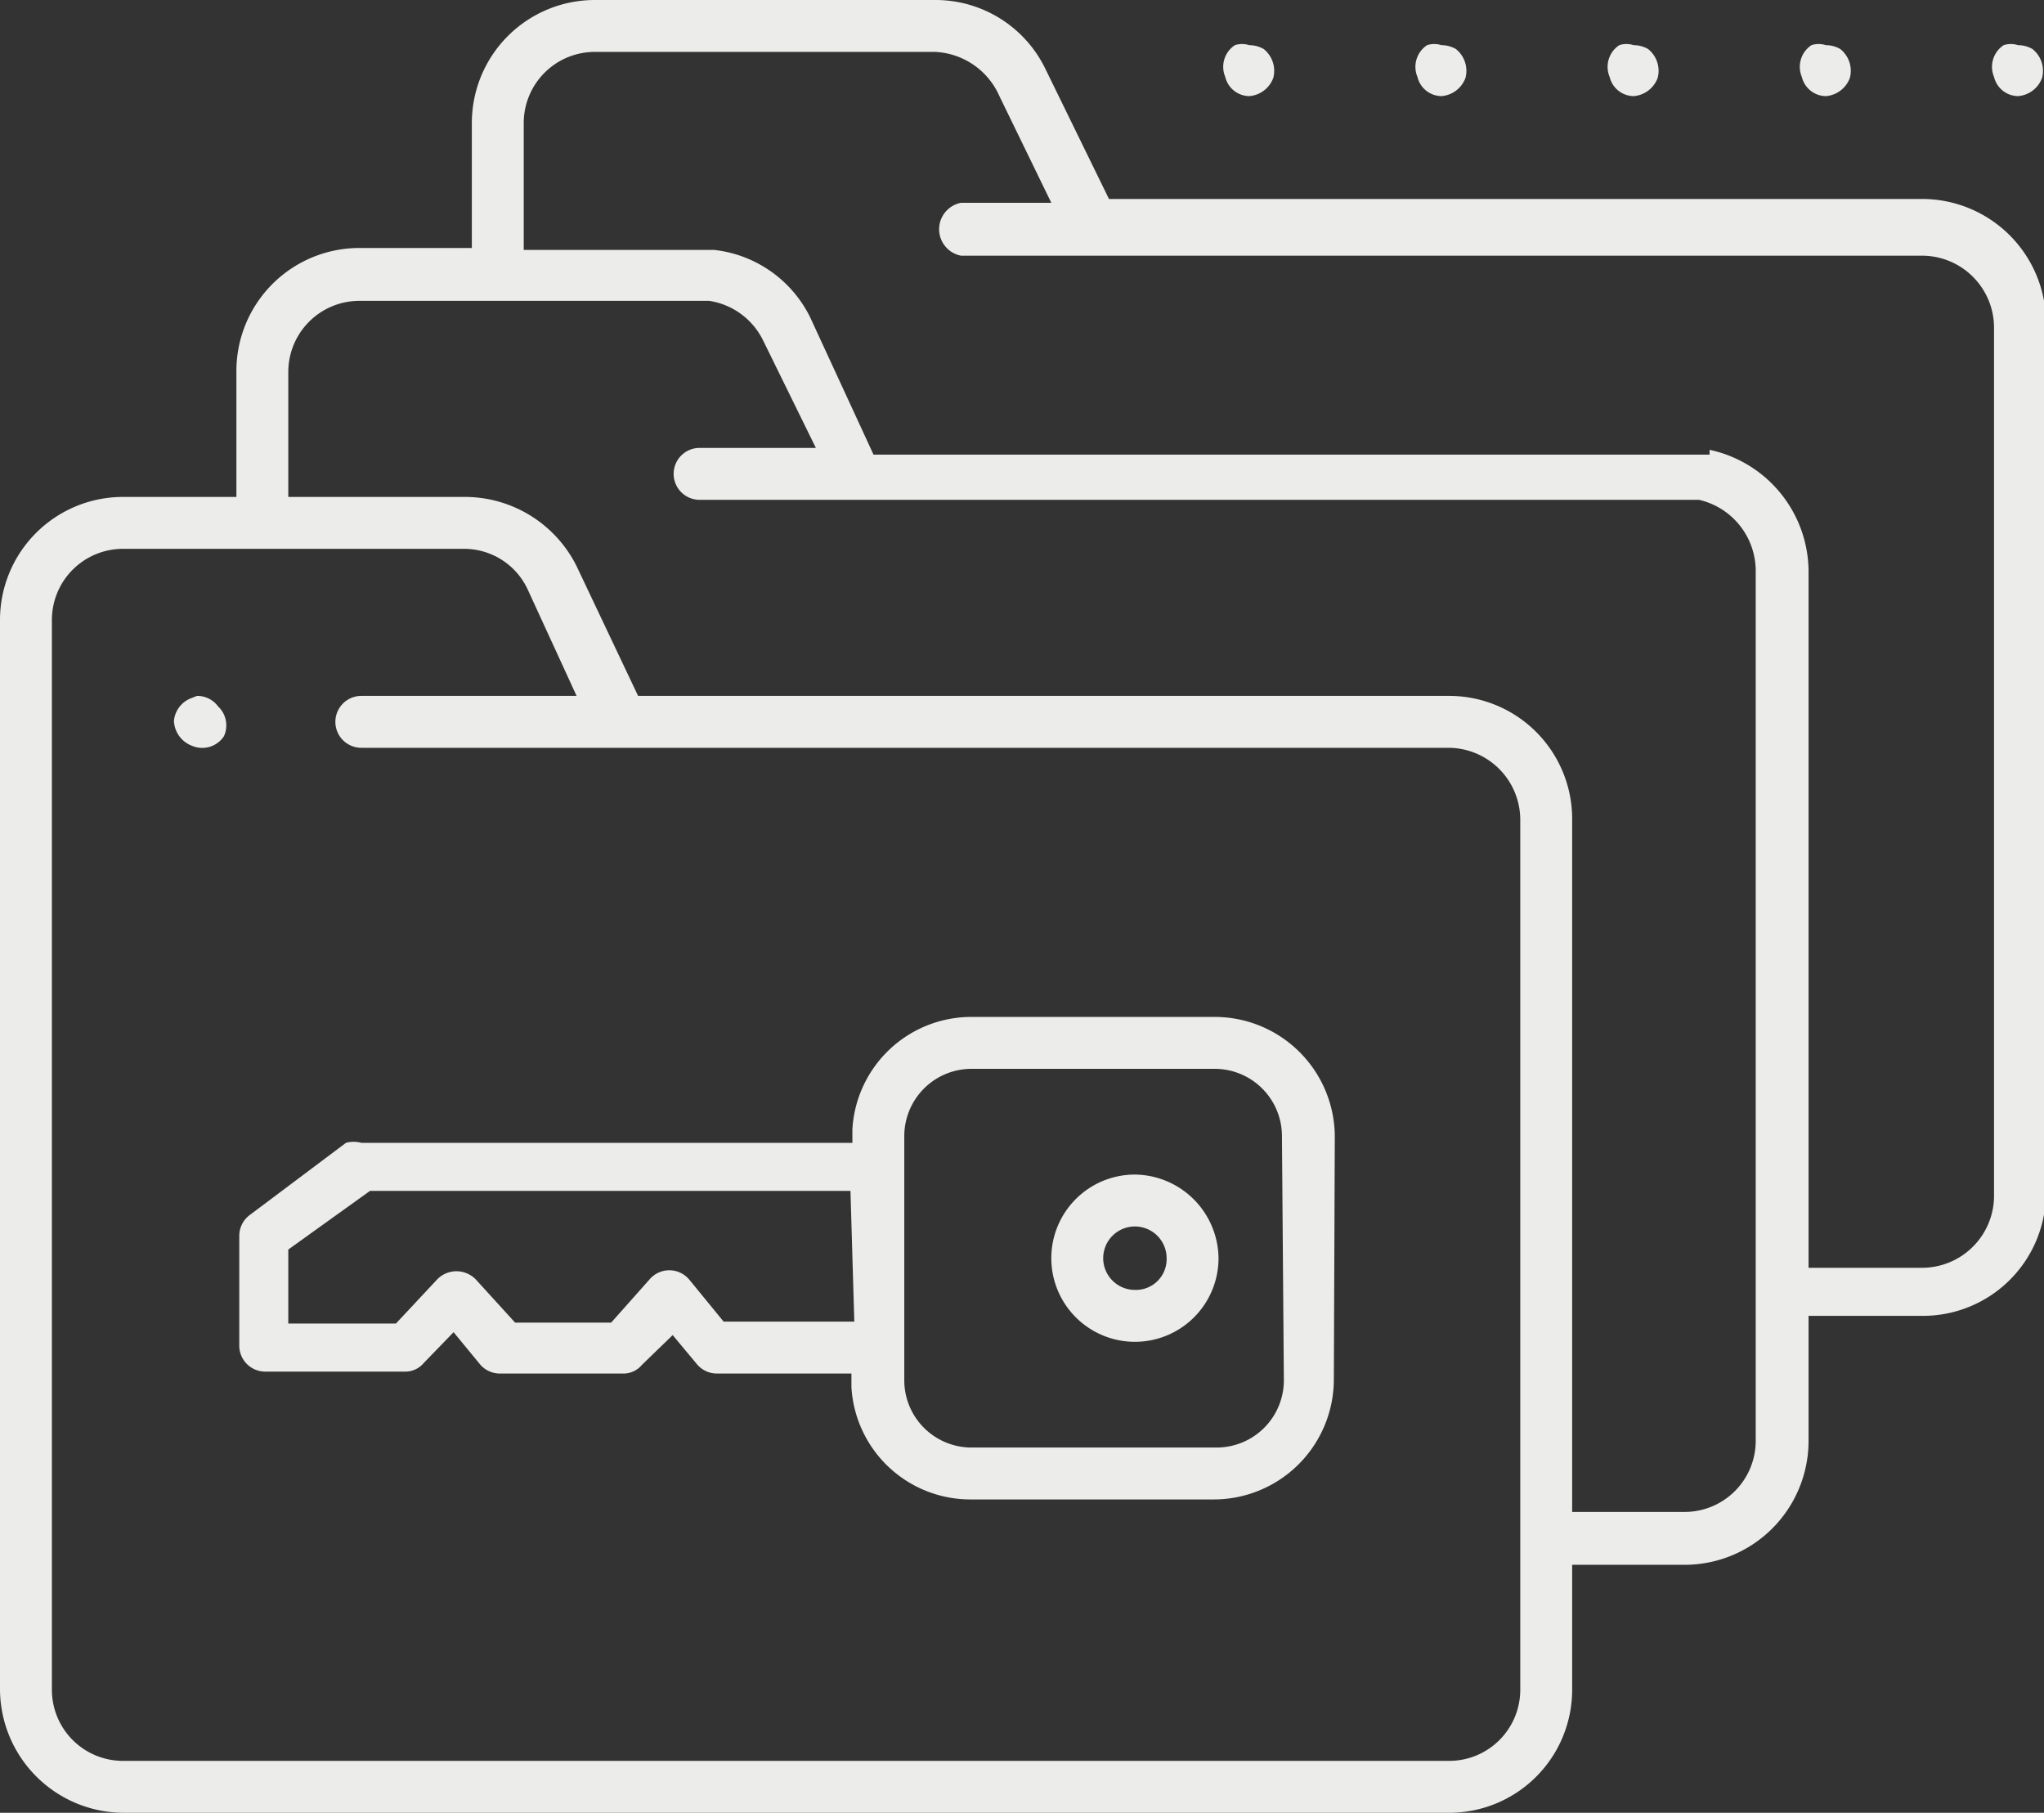 <svg xmlns="http://www.w3.org/2000/svg" width="21.27" height="18.86" viewBox="0 0 21.27 18.86"><rect x="0" y="0" width="21.27" height="18.86" fill="#333333" stroke="none"/><defs><style>.a{fill:#ececeb;}</style></defs><title>iLink SVG Elements_Non-Responsive</title><path class="a" d="M18.82,13.69H20a1.28,1.28,0,0,0,1.29-1.28v-9A1.29,1.29,0,0,0,20,2.07H11.54L10.88.72A1.27,1.27,0,0,0,9.73,0H6.19A1.28,1.28,0,0,0,4.91,1.28v1.3H3.74A1.28,1.28,0,0,0,2.46,3.87v1.3H1.28A1.28,1.28,0,0,0,0,6.45V17.58a1.29,1.29,0,0,0,1.28,1.28h13.8a1.28,1.28,0,0,0,1.28-1.28v-1.3h1.17A1.29,1.29,0,0,0,18.82,15Zm-3,3.89a.74.74,0,0,1-.74.74H1.28a.74.74,0,0,1-.74-.74V6.45a.74.74,0,0,1,.74-.74H4.82a.73.73,0,0,1,.67.42L6,7.24H3.76a.27.27,0,0,0,0,.54H15.08a.75.75,0,0,1,.74.75Zm1.71-1.85H16.36V8.53a1.28,1.28,0,0,0-1.28-1.29H6.64L6,5.89a1.3,1.3,0,0,0-1.16-.72H3V3.87a.74.74,0,0,1,.74-.74H7.38a.75.75,0,0,1,.56.41l.55,1.12H7.28a.27.27,0,1,0,0,.54h10.4a.76.76,0,0,1,.59.73V15A.74.74,0,0,1,17.53,15.73Zm.26-11-.26,0H9.09L8.43,3.3a1.27,1.27,0,0,0-1-.7l-.18,0H5.45V1.28A.74.74,0,0,1,6.19.54H9.73A.77.77,0,0,1,10.4,1l.54,1.11H10a.28.28,0,0,0,0,.55H20a.75.75,0,0,1,.75.74v9.05a.75.75,0,0,1-.75.74H18.82V5.94A1.3,1.3,0,0,0,17.79,4.68Z"/><path class="a" d="M2.27,7.35a.27.27,0,0,0-.22-.11L2,7.26a.28.28,0,0,0-.19.24A.29.29,0,0,0,2,7.76a.27.27,0,0,0,.33-.1h0A.27.27,0,0,0,2.27,7.35Z"/><path class="a" d="M13.89,11.82a1.25,1.25,0,0,0-1.25-1.24H10.11a1.24,1.24,0,0,0-1.24,1.17v.14H3.76a.3.3,0,0,0-.16,0l-1,.75a.27.27,0,0,0-.11.22V14a.27.27,0,0,0,.27.27H4.22a.25.25,0,0,0,.19-.09l.31-.32L5,14.2a.27.27,0,0,0,.2.09H6.48a.25.25,0,0,0,.2-.09L7,13.89l.25.3a.27.27,0,0,0,.21.1H8.86v.14a1.24,1.24,0,0,0,1.24,1.17h2.53a1.25,1.25,0,0,0,1.25-1.24Zm-5,1.93H7.53l-.36-.44a.27.27,0,0,0-.41,0l-.4.45h-1l-.41-.45a.28.28,0,0,0-.4,0l-.43.46H3V13l.85-.61h5Zm4.47.61a.7.7,0,0,1-.7.7H10.11a.7.7,0,0,1-.7-.7V11.82a.7.7,0,0,1,.7-.7h2.53a.7.7,0,0,1,.7.7Z"/><path class="a" d="M11.81,12.22a.87.87,0,1,0,.87.87A.88.88,0,0,0,11.81,12.22Zm0,1.2a.33.33,0,1,1,.33-.33A.32.32,0,0,1,11.81,13.42Z"/><path class="a" d="M21,1a.29.29,0,0,0,.25-.19.29.29,0,0,0-.1-.3A.3.3,0,0,0,21,.47a.24.24,0,0,0-.15,0,.27.27,0,0,0-.1.33h0A.26.26,0,0,0,21,1Z"/><path class="a" d="M19,1a.29.29,0,0,0,.25-.19.29.29,0,0,0-.1-.3A.3.3,0,0,0,19,.47a.24.24,0,0,0-.15,0,.27.27,0,0,0-.1.33h0A.26.26,0,0,0,19,1Z"/><path class="a" d="M17,1a.29.29,0,0,0,.25-.19.29.29,0,0,0-.1-.3A.3.3,0,0,0,17,.47a.24.24,0,0,0-.15,0,.27.27,0,0,0-.1.33h0A.26.26,0,0,0,17,1Z"/><path class="a" d="M15,1a.29.29,0,0,0,.25-.19.29.29,0,0,0-.1-.3A.3.3,0,0,0,15,.47a.24.24,0,0,0-.15,0,.27.27,0,0,0-.1.33h0A.26.26,0,0,0,15,1Z"/><path class="a" d="M13,1a.29.29,0,0,0,.25-.19.29.29,0,0,0-.1-.3A.3.3,0,0,0,13,.47a.24.24,0,0,0-.15,0,.27.27,0,0,0-.1.33h0A.26.26,0,0,0,13,1Z"/></svg>